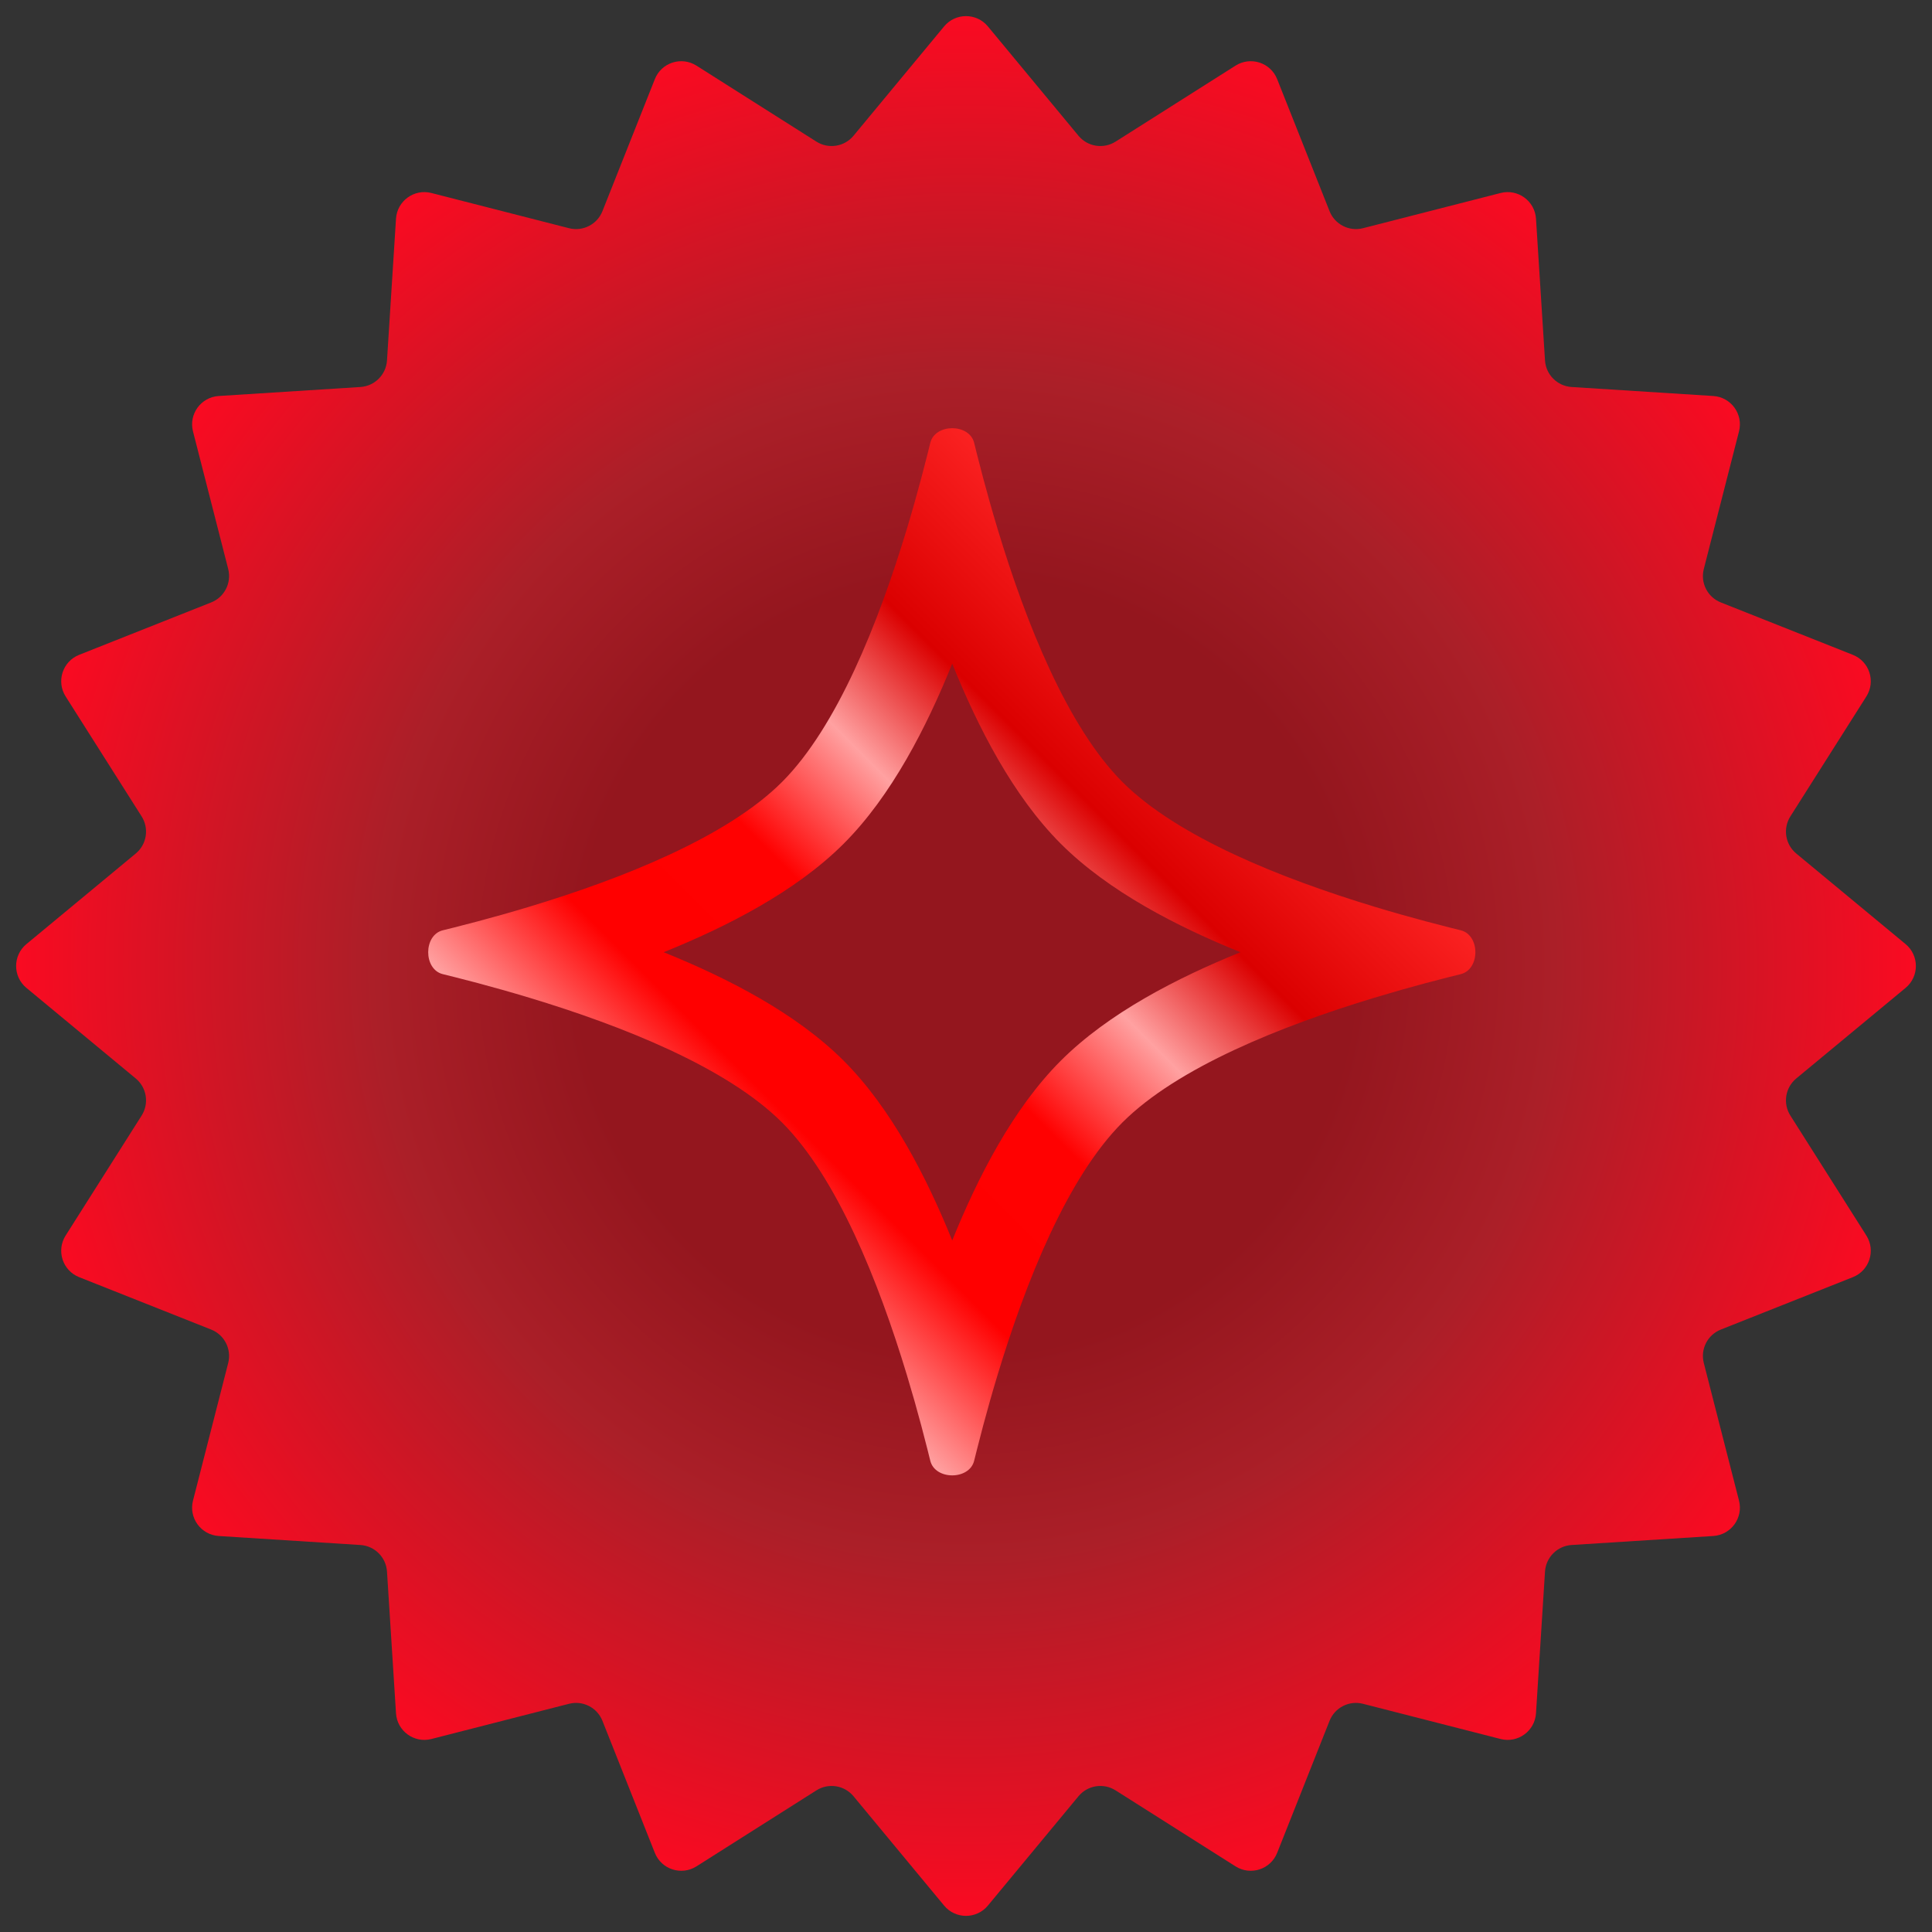 <svg width="68" height="68" viewBox="0 0 68 68" fill="none" xmlns="http://www.w3.org/2000/svg">
<rect x="0" y="0" width="68" height="68" fill="#333333" stroke="none"/>
<path d="M33.23 0.929C33.63 0.447 34.37 0.447 34.77 0.929L37.959 4.778C38.28 5.166 38.839 5.254 39.264 4.985L43.487 2.31C44.017 1.974 44.721 2.203 44.952 2.786L46.796 7.432C46.981 7.9 47.486 8.156 47.973 8.032L52.816 6.793C53.423 6.637 54.022 7.072 54.062 7.698L54.379 12.686C54.411 13.188 54.812 13.589 55.314 13.621L60.302 13.938C60.928 13.978 61.363 14.577 61.207 15.184L59.968 20.027C59.843 20.515 60.1 21.019 60.568 21.204L65.214 23.048C65.797 23.279 66.025 23.983 65.69 24.513L63.015 28.735C62.746 29.161 62.834 29.72 63.222 30.041L67.071 33.23C67.553 33.63 67.553 34.37 67.071 34.77L63.222 37.959C62.834 38.28 62.746 38.839 63.015 39.264L65.69 43.487C66.025 44.017 65.797 44.721 65.214 44.952L60.568 46.796C60.1 46.981 59.843 47.486 59.968 47.973L61.207 52.816C61.363 53.423 60.928 54.022 60.302 54.062L55.314 54.379C54.812 54.411 54.411 54.812 54.379 55.314L54.062 60.302C54.022 60.928 53.423 61.363 52.816 61.207L47.973 59.968C47.486 59.843 46.981 60.1 46.796 60.568L44.952 65.214C44.721 65.797 44.017 66.025 43.487 65.69L39.264 63.015C38.839 62.746 38.28 62.834 37.959 63.222L34.77 67.071C34.37 67.553 33.63 67.553 33.23 67.071L30.041 63.222C29.72 62.834 29.161 62.746 28.735 63.015L24.513 65.69C23.983 66.025 23.279 65.797 23.048 65.214L21.204 60.568C21.019 60.1 20.515 59.843 20.027 59.968L15.184 61.207C14.577 61.363 13.978 60.928 13.938 60.302L13.621 55.314C13.589 54.812 13.188 54.411 12.686 54.379L7.698 54.062C7.072 54.022 6.637 53.423 6.793 52.816L8.032 47.973C8.156 47.486 7.9 46.981 7.432 46.796L2.786 44.952C2.203 44.721 1.974 44.017 2.31 43.487L4.985 39.264C5.254 38.839 5.166 38.28 4.778 37.959L0.929 34.77C0.447 34.37 0.447 33.63 0.929 33.23L4.778 30.041C5.166 29.72 5.254 29.161 4.985 28.735L2.31 24.513C1.974 23.983 2.203 23.279 2.786 23.048L7.432 21.204C7.9 21.019 8.156 20.515 8.032 20.027L6.793 15.184C6.637 14.577 7.072 13.978 7.698 13.938L12.686 13.621C13.188 13.589 13.589 13.188 13.621 12.686L13.938 7.698C13.978 7.072 14.577 6.637 15.184 6.793L20.027 8.032C20.515 8.156 21.019 7.9 21.204 7.432L23.048 2.786C23.279 2.203 23.983 1.974 24.513 2.31L28.735 4.985C29.161 5.254 29.72 5.166 30.041 4.778L33.23 0.929Z" fill="url(#paint0_radial_427_7902)"/>
<path fill-rule="evenodd" clip-rule="evenodd" d="M33.515 23.359C32.614 25.59 31.379 28.01 29.695 29.695C28.01 31.379 25.59 32.614 23.359 33.515C25.59 34.416 28.01 35.651 29.695 37.335C31.378 39.019 32.614 41.434 33.515 43.661C34.416 41.434 35.652 39.019 37.335 37.335C39.019 35.652 41.434 34.416 43.661 33.515C41.434 32.614 39.019 31.378 37.335 29.695C35.651 28.01 34.416 25.59 33.515 23.359ZM31.915 18.626C30.922 21.914 29.462 25.585 27.524 27.524C25.585 29.462 21.914 30.922 18.626 31.915C18.308 32.011 17.994 32.103 17.685 32.19C17.096 32.357 16.526 32.508 15.99 32.643C15.854 32.677 15.719 32.711 15.587 32.743C14.899 32.911 14.899 34.119 15.587 34.287C15.719 34.319 15.854 34.353 15.99 34.387C16.526 34.522 17.096 34.673 17.685 34.84C17.994 34.927 18.308 35.019 18.626 35.115C21.914 36.108 25.585 37.568 27.524 39.506C29.462 41.444 30.922 45.104 31.915 48.381C32.01 48.697 32.102 49.009 32.189 49.315C32.356 49.904 32.507 50.473 32.642 51.009C32.677 51.146 32.711 51.281 32.743 51.413C32.912 52.1 34.118 52.1 34.287 51.413C34.319 51.281 34.353 51.146 34.388 51.009C34.523 50.473 34.674 49.904 34.841 49.315C34.928 49.009 35.019 48.697 35.115 48.381C36.108 45.104 37.568 41.444 39.506 39.506C41.444 37.568 45.104 36.108 48.381 35.115C48.697 35.02 49.009 34.928 49.315 34.841C49.904 34.674 50.473 34.523 51.008 34.388C51.145 34.353 51.28 34.319 51.413 34.287C52.1 34.118 52.1 32.912 51.413 32.743C51.28 32.711 51.145 32.677 51.008 32.642C50.473 32.507 49.904 32.356 49.315 32.189C49.009 32.102 48.697 32.011 48.381 31.915C45.104 30.922 41.444 29.462 39.506 27.524C37.568 25.585 36.108 21.914 35.115 18.626C35.019 18.309 34.927 17.994 34.84 17.686C34.673 17.096 34.522 16.526 34.387 15.99C34.353 15.854 34.319 15.719 34.287 15.587C34.118 14.899 32.911 14.899 32.743 15.587C32.71 15.719 32.677 15.854 32.643 15.99C32.508 16.526 32.357 17.096 32.19 17.686C32.103 17.994 32.011 18.309 31.915 18.626Z" fill="url(#paint1_linear_427_7902)"/>
<defs>
<radialGradient id="paint0_radial_427_7902" cx="0" cy="0" r="1" gradientUnits="userSpaceOnUse" gradientTransform="translate(34 34) rotate(90) scale(34)">
<stop offset="0.398" stop-color="#94161E"/>
<stop offset="0.605" stop-color="#AB1F28"/>
<stop offset="1" stop-color="#FF0921"/>
</radialGradient>
<linearGradient id="paint1_linear_427_7902" x1="44.5" y1="20.5" x2="21" y2="44" gradientUnits="userSpaceOnUse">
<stop offset="0.085" stop-color="#FF2626"/>
<stop offset="0.297" stop-color="#DB0000"/>
<stop offset="0.43" stop-color="#FFA1A1"/>
<stop offset="0.572" stop-color="#FF0101"/>
<stop offset="0.757" stop-color="#FF0000"/>
<stop offset="1" stop-color="white"/>
</linearGradient>
</defs>
</svg>
